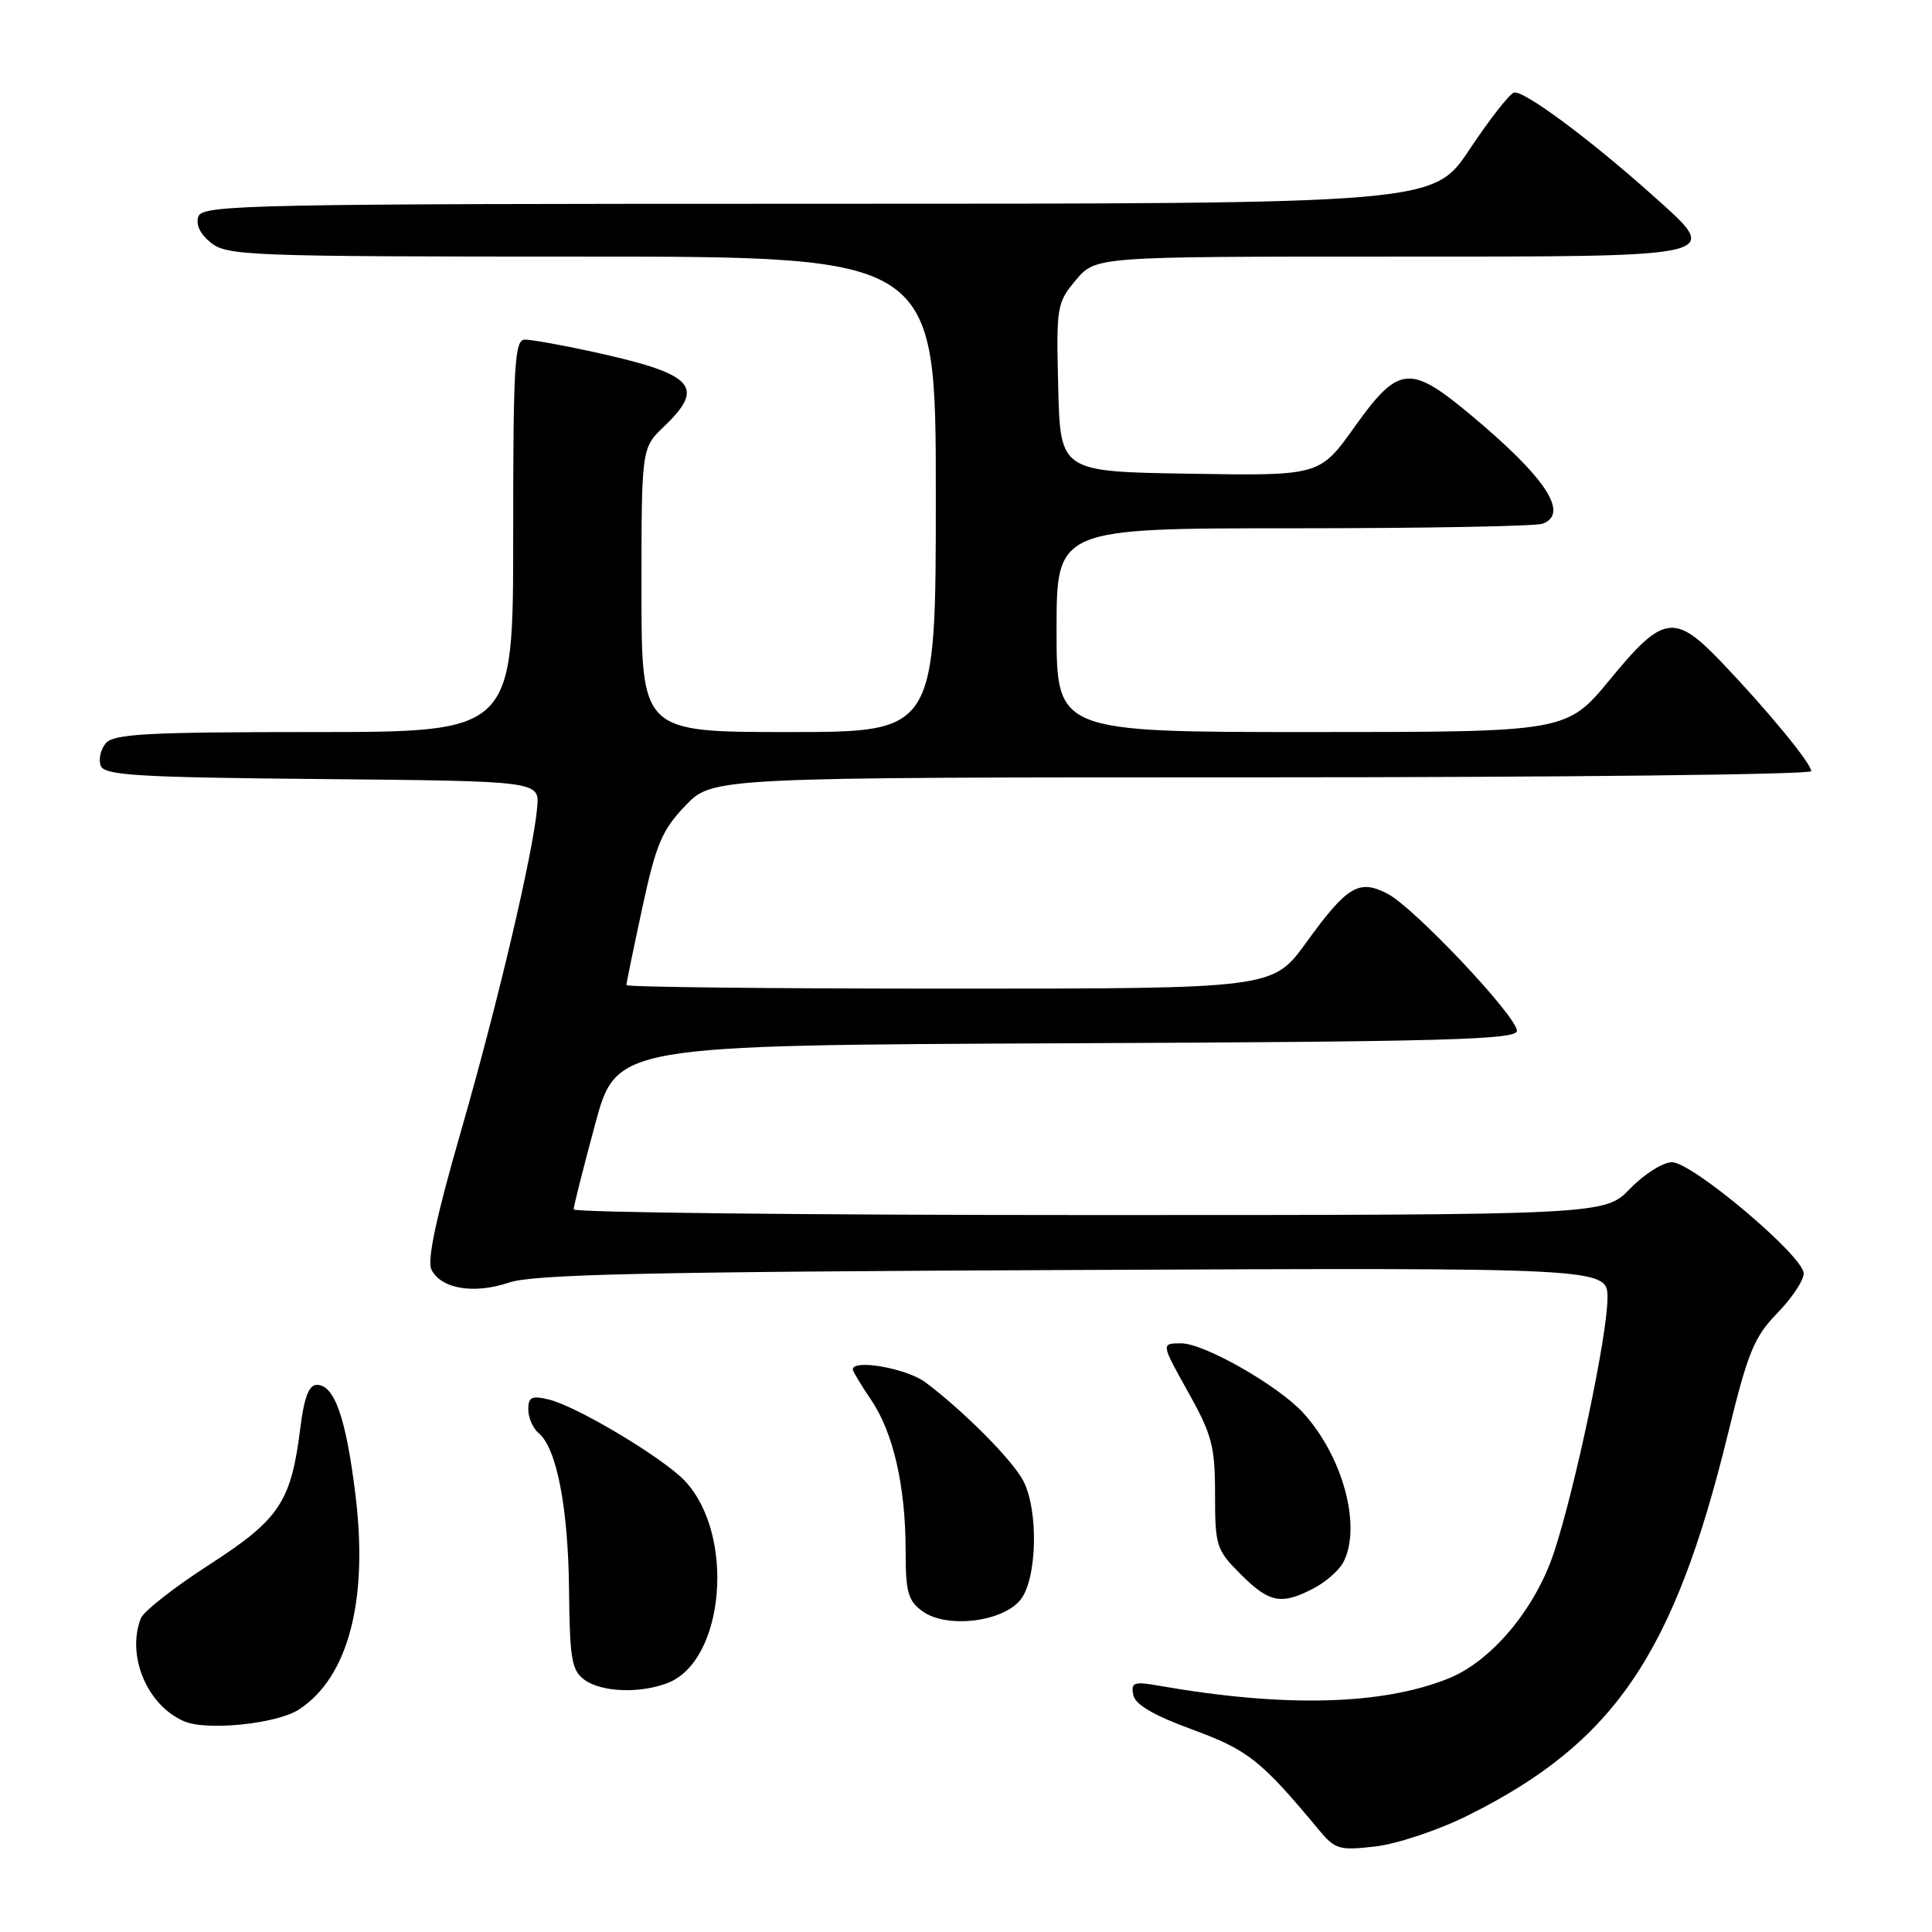 <?xml version="1.0" encoding="UTF-8" standalone="no"?>
<!DOCTYPE svg PUBLIC "-//W3C//DTD SVG 1.1//EN" "http://www.w3.org/Graphics/SVG/1.1/DTD/svg11.dtd" >
<svg xmlns="http://www.w3.org/2000/svg" xmlns:xlink="http://www.w3.org/1999/xlink" version="1.1" viewBox="0 0 256 256">
 <g >
 <path fill="currentColor"
d=" M 194.50 240.56 C 213.87 230.92 221.82 219.25 228.98 189.92 C 231.60 179.18 232.44 177.14 235.49 174.01 C 237.42 172.03 239.00 169.66 239.00 168.74 C 239.00 166.46 224.24 154.00 221.54 154.00 C 220.36 154.00 217.87 155.57 216.00 157.50 C 212.61 161.00 212.61 161.00 144.30 161.00 C 106.74 161.00 76.00 160.66 76.01 160.25 C 76.01 159.84 77.29 154.78 78.85 149.00 C 81.68 138.50 81.68 138.50 141.34 138.24 C 191.50 138.03 201.00 137.76 201.00 136.59 C 201.00 134.68 187.37 120.24 183.85 118.42 C 180.06 116.46 178.51 117.39 173.07 124.91 C 168.65 131.00 168.65 131.00 125.83 131.00 C 102.27 131.00 83.00 130.79 83.00 130.53 C 83.00 130.27 83.95 125.66 85.11 120.28 C 86.93 111.85 87.72 109.98 90.82 106.75 C 94.41 103.00 94.41 103.00 167.20 103.00 C 207.24 103.00 240.00 102.63 240.00 102.18 C 240.00 101.16 234.16 94.07 228.12 87.75 C 221.88 81.23 220.39 81.45 213.36 90.00 C 207.60 97.00 207.60 97.00 173.80 97.00 C 140.00 97.00 140.00 97.00 140.00 83.50 C 140.00 70.00 140.00 70.00 171.42 70.00 C 188.70 70.00 203.55 69.73 204.42 69.39 C 207.98 68.03 204.77 63.21 194.75 54.87 C 186.81 48.26 185.30 48.43 179.52 56.52 C 174.87 63.05 174.87 63.05 157.68 62.77 C 140.50 62.50 140.50 62.50 140.22 51.36 C 139.95 40.61 140.03 40.12 142.56 37.11 C 145.18 34.00 145.18 34.00 184.12 34.00 C 229.19 34.00 228.28 34.21 218.92 25.83 C 210.63 18.41 201.83 11.89 200.60 12.27 C 200.00 12.46 197.35 15.85 194.72 19.80 C 189.94 27.00 189.94 27.00 108.44 27.00 C 33.51 27.00 26.89 27.13 26.30 28.66 C 25.90 29.72 26.49 30.98 27.94 32.16 C 30.09 33.89 33.03 34.00 77.11 34.00 C 124.00 34.00 124.00 34.00 124.00 65.50 C 124.00 97.00 124.00 97.00 104.50 97.00 C 85.00 97.00 85.00 97.00 85.00 78.19 C 85.00 59.37 85.00 59.37 88.00 56.50 C 93.57 51.16 91.98 49.54 78.30 46.56 C 74.34 45.70 70.41 45.00 69.55 45.00 C 68.19 45.00 68.00 48.16 68.00 71.00 C 68.00 97.00 68.00 97.00 41.62 97.00 C 19.50 97.00 15.05 97.24 14.01 98.49 C 13.33 99.31 13.03 100.65 13.35 101.47 C 13.84 102.74 18.24 103.01 42.71 103.23 C 71.50 103.50 71.50 103.50 71.18 107.00 C 70.63 113.12 65.96 132.95 61.05 150.00 C 57.77 161.36 56.57 167.04 57.17 168.24 C 58.47 170.79 62.80 171.51 67.44 169.95 C 70.68 168.85 85.73 168.52 142.25 168.28 C 213.00 167.97 213.00 167.97 213.00 172.00 C 213.00 176.87 208.74 197.12 205.92 205.67 C 203.45 213.18 197.63 220.13 191.90 222.42 C 183.09 225.95 170.20 226.27 153.65 223.38 C 150.25 222.78 149.84 222.92 150.16 224.57 C 150.40 225.86 152.82 227.28 158.01 229.18 C 165.40 231.90 167.12 233.27 174.79 242.51 C 176.92 245.06 177.47 245.22 182.29 244.66 C 185.16 244.32 190.65 242.48 194.50 240.56 Z  M 39.63 226.51 C 46.15 222.23 48.82 212.09 47.10 198.08 C 45.85 187.87 44.32 183.50 41.99 183.50 C 40.94 183.50 40.30 185.15 39.80 189.17 C 38.57 199.04 37.06 201.30 27.73 207.33 C 23.10 210.31 19.01 213.52 18.65 214.46 C 16.75 219.43 19.50 225.97 24.39 228.08 C 27.40 229.38 36.71 228.42 39.63 226.51 Z  M 88.43 223.02 C 96.01 220.14 97.47 203.42 90.77 196.25 C 87.97 193.24 76.48 186.36 72.75 185.45 C 70.45 184.89 70.00 185.11 70.00 186.77 C 70.00 187.86 70.62 189.27 71.38 189.90 C 73.76 191.88 75.29 199.76 75.40 210.64 C 75.49 219.83 75.75 221.34 77.44 222.58 C 79.69 224.22 84.74 224.43 88.43 223.02 Z  M 135.21 211.99 C 137.43 209.25 137.64 200.12 135.58 196.20 C 134.12 193.43 127.74 187.01 122.62 183.16 C 120.15 181.32 113.00 180.05 113.00 181.46 C 113.00 181.71 114.09 183.52 115.42 185.48 C 118.37 189.82 120.00 196.95 120.00 205.49 C 120.00 210.98 120.32 212.12 122.25 213.51 C 125.43 215.81 132.82 214.94 135.21 211.99 Z  M 174.02 210.49 C 175.63 209.66 177.40 208.11 177.97 207.06 C 180.48 202.36 177.97 192.98 172.64 187.17 C 169.34 183.58 159.55 178.00 156.53 178.00 C 153.83 178.00 153.83 178.00 157.41 184.41 C 160.60 190.11 161.00 191.62 161.00 198.01 C 161.00 204.85 161.16 205.36 164.40 208.60 C 168.19 212.39 169.76 212.69 174.02 210.49 Z "/>
</g>
</svg>